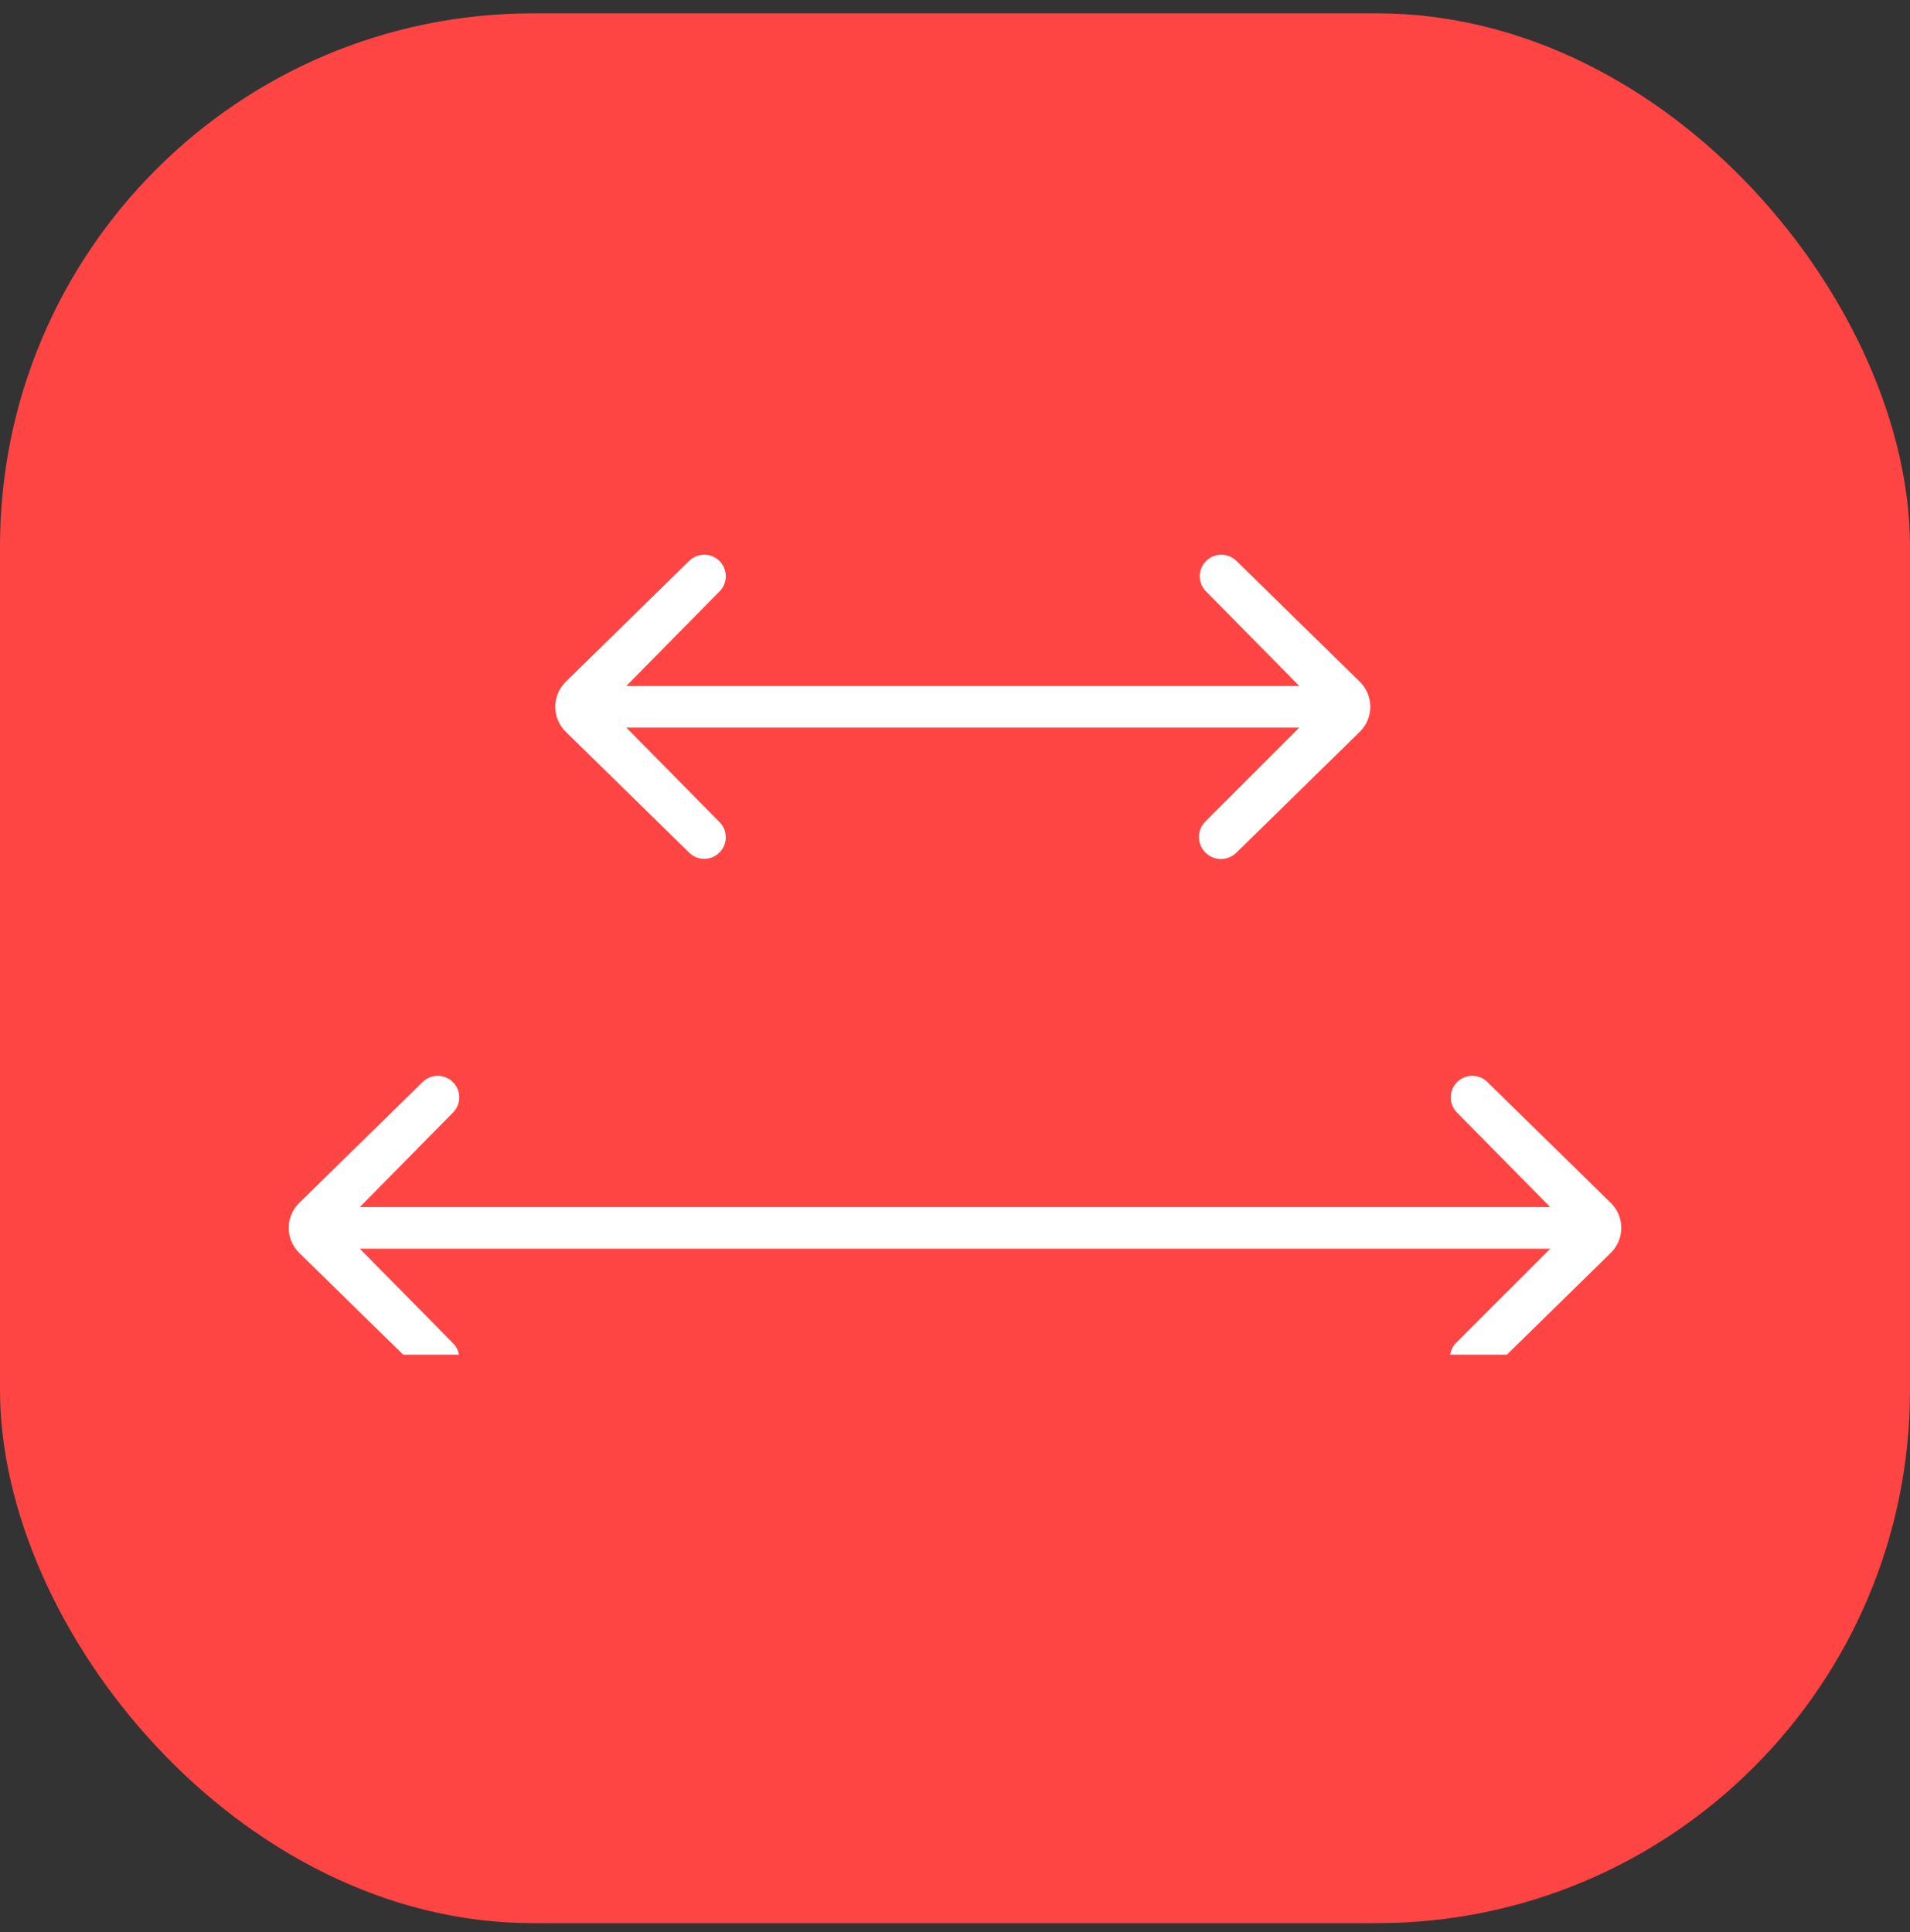 <svg width="86" height="87" viewBox="0 0 86 87" fill="none" xmlns="http://www.w3.org/2000/svg">
<rect x="0" y="0" width="86" height="87" fill="#333333" stroke="none"/>
<rect y="0.6" width="86" height="86" rx="24" fill="#FF4444"/>
<g clip-path="url(#clip0)">
<path d="M20.378 48.711C19.999 48.351 19.404 48.355 19.031 48.721L13.473 54.165C13.171 54.461 13 54.867 13 55.291V55.291C13 55.715 13.171 56.121 13.473 56.418L19.031 61.861C19.404 62.227 19.999 62.231 20.378 61.872V61.872C20.771 61.498 20.782 60.874 20.4 60.487L16.201 56.229H69.799L65.573 60.455C65.173 60.855 65.189 61.51 65.609 61.89V61.89C65.997 62.242 66.593 62.23 66.968 61.863L72.526 56.418C72.829 56.121 73 55.715 73 55.291V55.291C73 54.867 72.829 54.461 72.526 54.165L66.969 48.721C66.596 48.355 66.001 48.351 65.622 48.711V48.711C65.229 49.085 65.218 49.709 65.6 50.095L69.799 54.354H16.201L20.4 50.095C20.782 49.709 20.771 49.085 20.378 48.711V48.711Z" fill="white"/>
<path d="M32.378 25.245C31.999 24.885 31.404 24.89 31.031 25.255L25.474 30.699C25.171 30.995 25 31.401 25 31.825V31.825C25 32.249 25.171 32.655 25.474 32.952L31.031 38.396C31.404 38.761 31.999 38.766 32.378 38.406V38.406C32.771 38.032 32.782 37.408 32.4 37.021L28.201 32.763H58.5L54.274 36.989C53.873 37.389 53.889 38.044 54.309 38.424V38.424C54.698 38.776 55.293 38.764 55.668 38.398L61.227 32.952C61.53 32.655 61.7 32.249 61.7 31.825V31.825C61.7 31.401 61.53 30.995 61.227 30.699L55.67 25.255C55.297 24.89 54.701 24.885 54.322 25.245V25.245C53.929 25.619 53.919 26.243 54.3 26.629L58.5 30.888H28.201L32.4 26.629C32.782 26.243 32.771 25.619 32.378 25.245V25.245Z" fill="white"/>
</g>
<defs>
<clipPath id="clip0">
<rect x="13" y="25" width="60" height="36" fill="white"/>
</clipPath>
</defs>
</svg>
